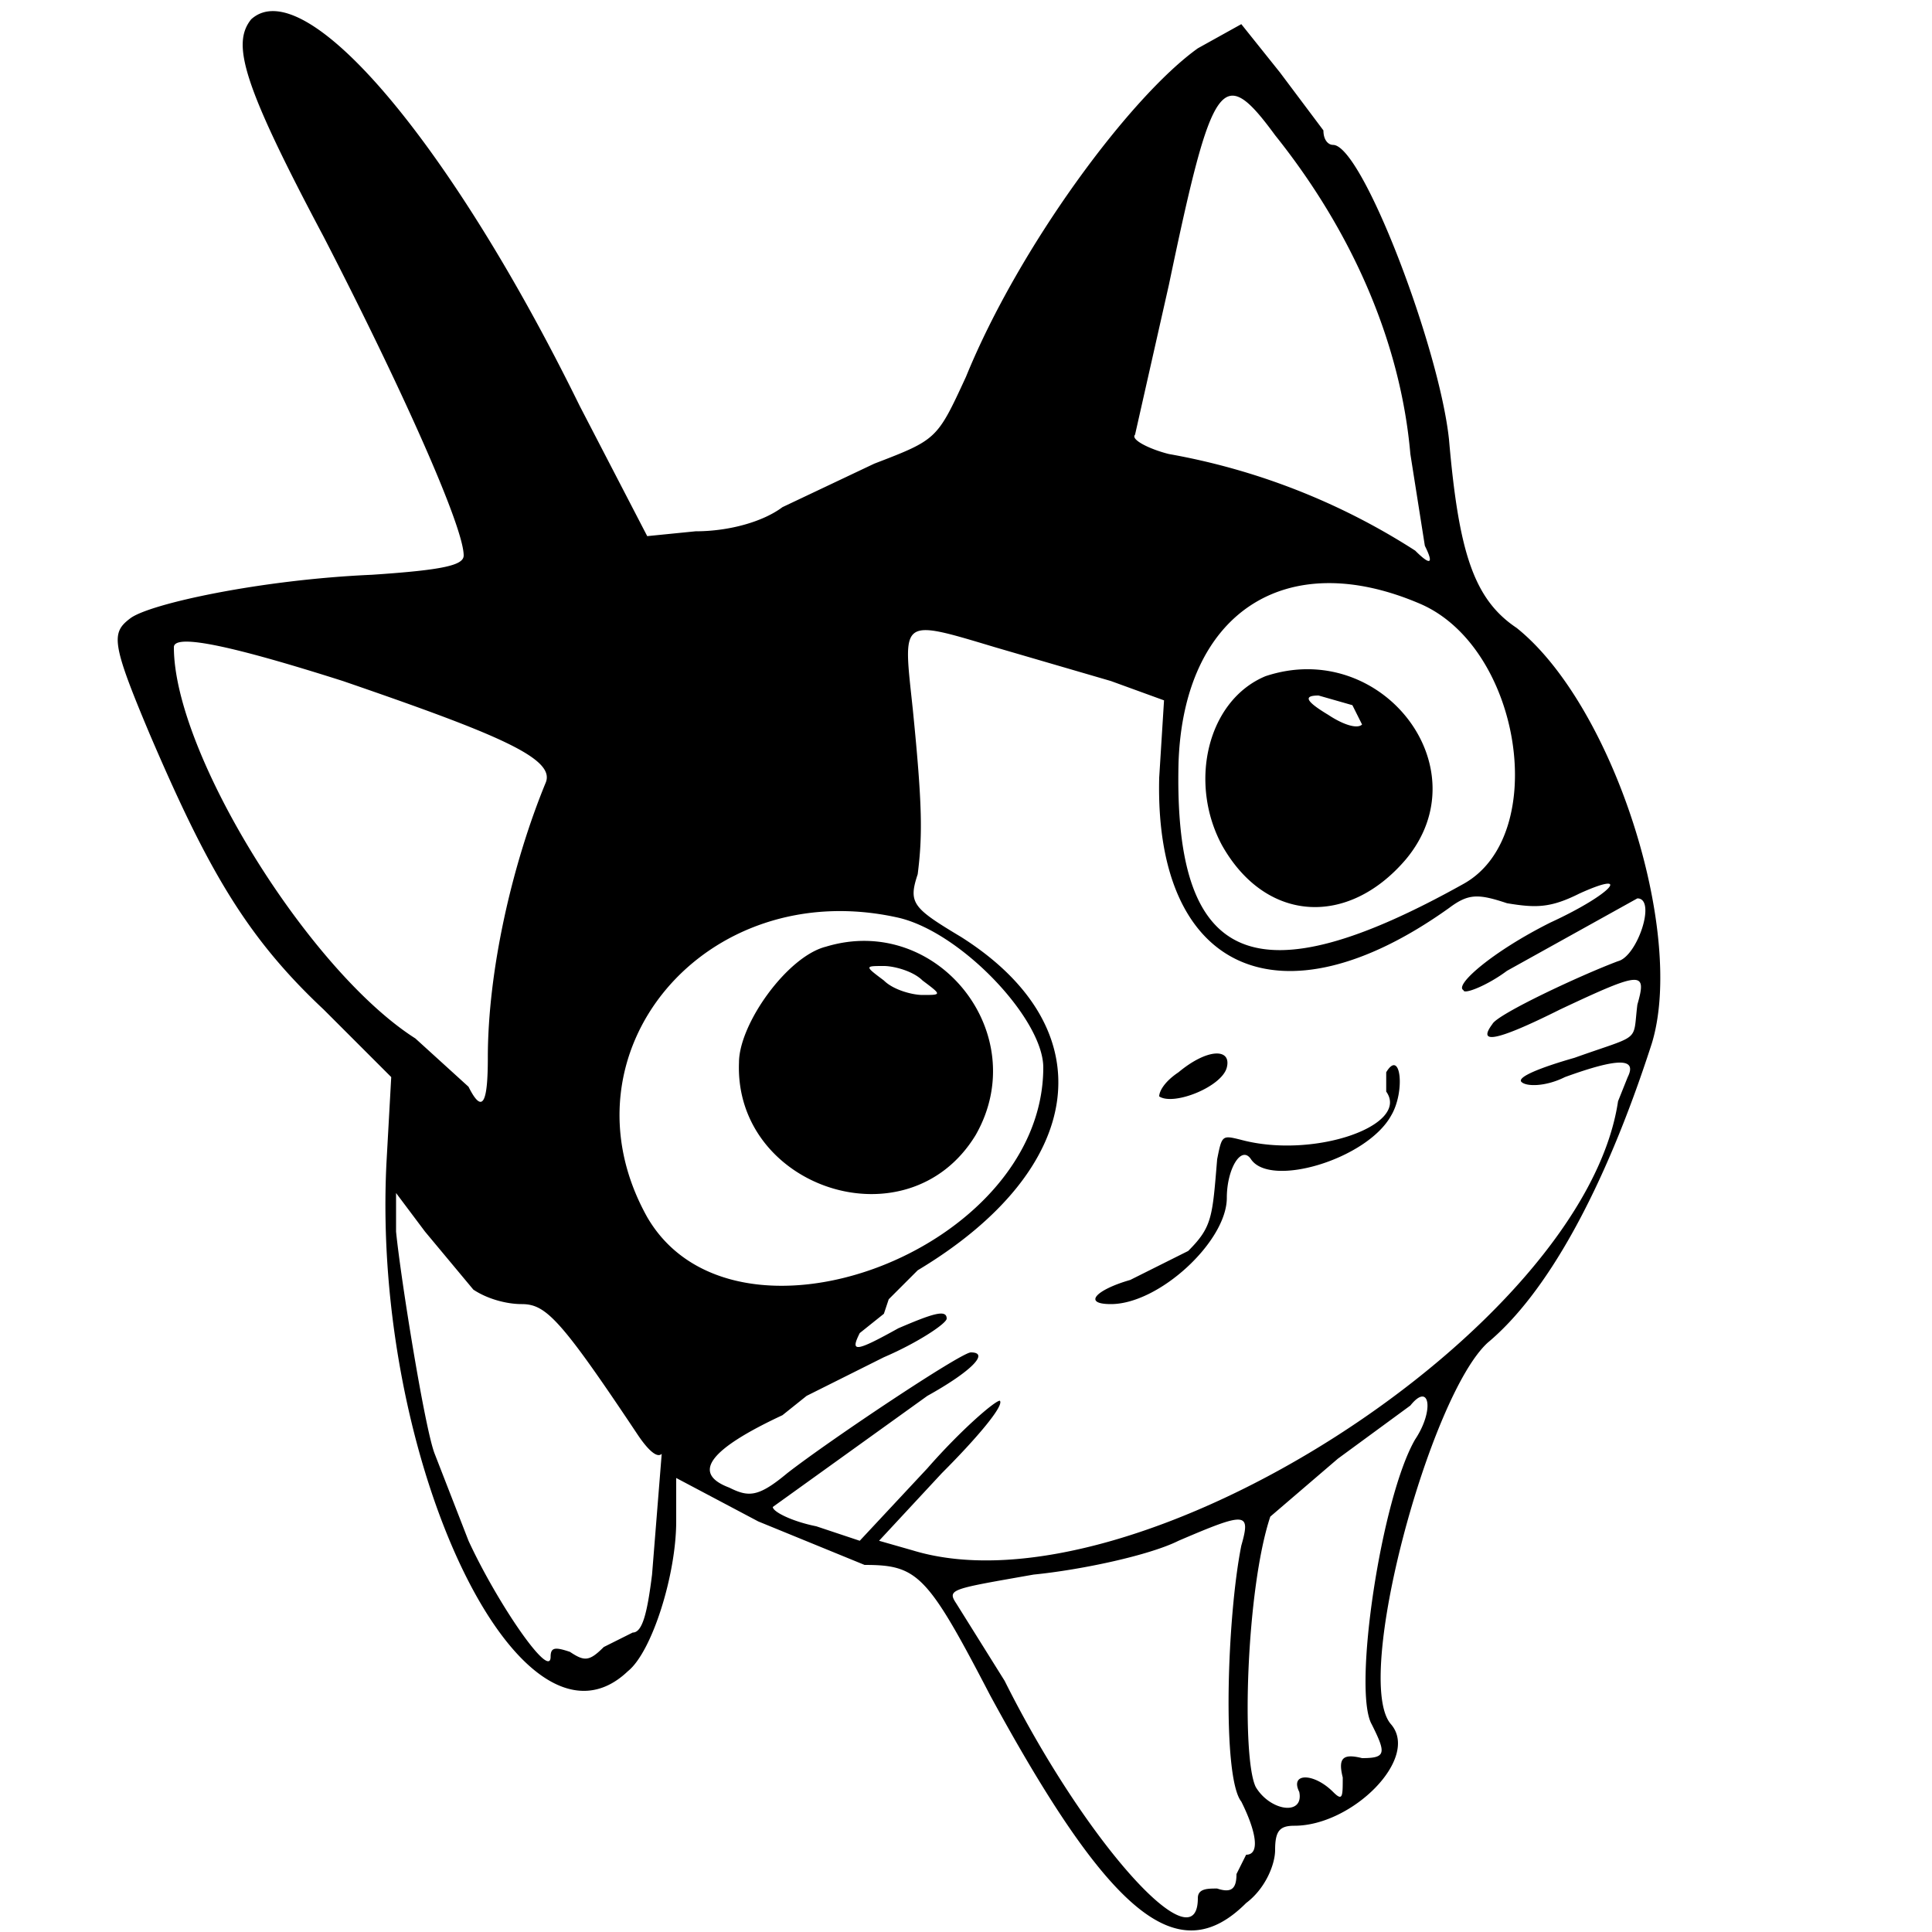 <svg xmlns="http://www.w3.org/2000/svg" width="400" height="400" viewBox="0 0 400 400"><path d="M52 4c-4 5-2 13 15 45 16 31 29 60 29 66 0 2-4 3-19 4-23 1-46 6-50 9s-4 5 4 24c12 28 20 42 36 57l14 14-1 18c-3 62 28 126 50 105 5-4 10-20 10-31v-9l17 9 22 9c11 0 13 2 26 27 25 46 39 57 53 43 4-3 6-8 6-11 0-4 1-5 4-5 12 0 26-14 20-21-8-9 8-68 20-79 12-10 24-31 34-62 7-23-8-70-28-86-9-6-12-16-14-39-2-19-18-61-24-61-1 0-2-1-2-3l-9-12-8-10-9 5c-14 10-37 41-48 68-6 13-6 13-19 18l-19 9c-4 3-11 5-18 5l-10 1-14-27C93 29 63-6 52 4m212 24c16 20 26 43 28 66l3 19c2 4 1 4-2 1a139 139 0 0 0-51-20c-4-1-8-3-7-4l7-31c9-43 11-46 22-31m30 97c21 9 27 48 9 58-43 24-60 17-59-25 1-31 22-45 50-33m-88 9l24 7 11 4-1 16c-1 40 25 52 60 27 4-3 6-3 12-1 6 1 9 1 15-2 11-5 7 0-6 6-12 6-20 13-18 14 0 1 5-1 9-4l27-15c4 0 0 12-4 13-8 3-25 11-26 13-3 4 0 4 14-3 17-8 18-8 16-1-1 8 1 6-13 11-7 2-12 4-11 5s5 1 9-1c11-4 15-4 13 0l-2 5c-7 47-100 107-146 93l-7-2 13-14c7-7 13-14 12-15-1 0-8 6-15 14l-14 15-9-3c-5-1-9-3-9-4l32-23c9-5 13-9 9-9-2 0-29 18-38 25-6 5-8 5-12 3-8-3-4-8 11-15l5-4 16-8c7-3 13-7 13-8 0-2-3-1-10 2-9 5-10 5-8 1l5-4 1-3 6-6c35-21 39-50 9-69-10-6-11-7-9-13 1-8 1-14-1-34-2-19-3-19 17-13m-135 7c32 11 44 16 42 21-7 17-12 39-12 57 0 9-1 12-4 6l-11-10c-22-14-50-59-50-81 0-3 13 0 35 7m191-1c-12 5-16 22-9 35 9 16 26 17 38 3 16-19-5-46-29-38m18 6l2 4c-1 1-4 0-7-2-5-3-5-4-2-4l7 2m-94 44c13 3 30 21 30 31 0 38-64 62-82 31-19-34 12-71 52-62m-15 6c-8 2-18 16-18 24-1 26 35 38 49 15 12-21-8-46-31-39m20 7c4 3 4 3 0 3-2 0-6-1-8-3-4-3-4-3 0-3 2 0 6 1 8 3m53 19c-3 2-4 4-4 5 3 2 13-2 14-6s-4-4-10 1m43 0v4c5 7-15 14-30 10-4-1-4-1-5 4-1 12-1 14-6 19l-12 6c-7 2-10 5-4 5 10 0 24-13 24-22 0-6 3-11 5-8 4 6 24 0 29-9 3-5 2-14-1-9M98 267c3 2 7 3 10 3 5 0 8 3 24 27 2 3 4 5 5 4l-2 25c-1 8-2 12-4 12l-6 3c-3 3-4 3-7 1-3-1-4-1-4 1 0 5-11-11-17-24l-7-18c-2-5-7-36-8-46v-8l6 8 10 12m195 31c-7 12-13 52-9 59 3 6 3 7-2 7-4-1-5 0-4 4 0 4 0 5-2 3-4-4-9-4-7 0 1 5-6 4-9-1-3-6-2-41 3-56l14-12 15-11c4-5 5 1 1 7m-36 22c-3 15-4 48 0 53 3 6 4 11 1 11l-2 4c0 3-1 4-4 3-2 0-4 0-4 2 0 14-23-11-40-45l-10-16c-2-3-1-3 16-6 10-1 24-4 30-7 14-6 15-6 13 1"/></svg>